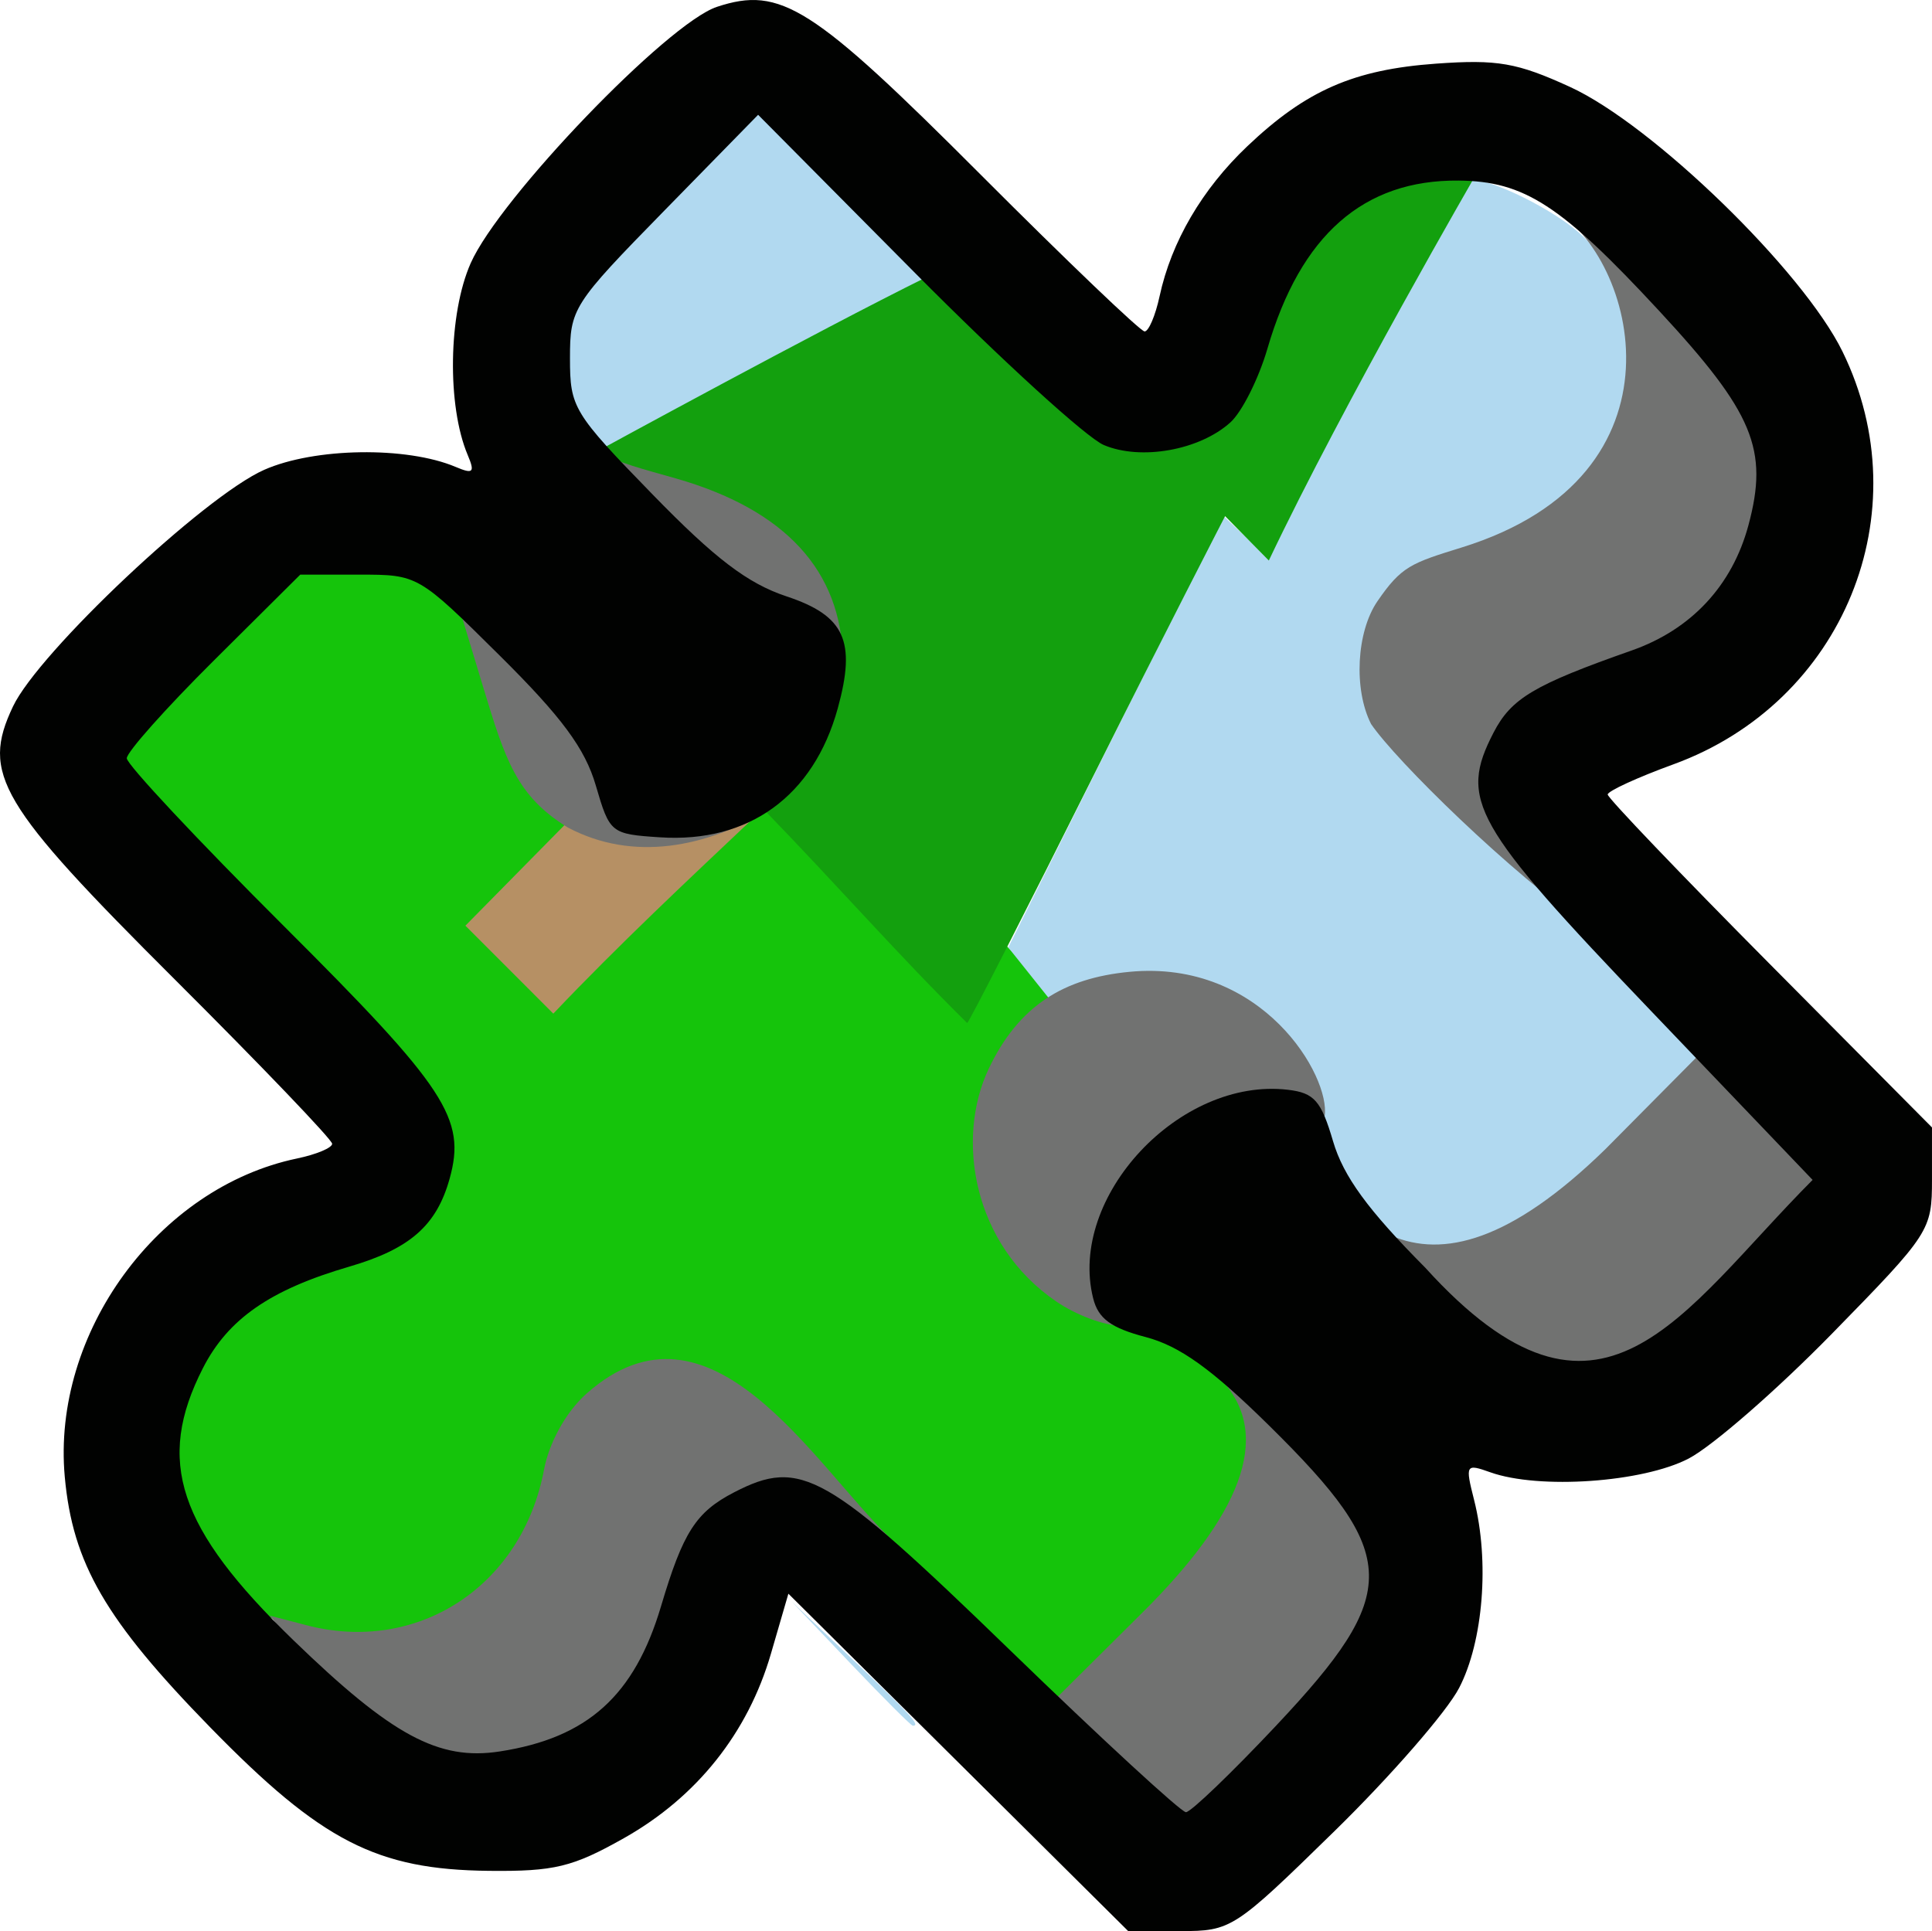 <?xml version="1.0" encoding="UTF-8" standalone="no"?>
<!-- Created with Inkscape (http://www.inkscape.org/) -->

<svg
   version="1.1"
   id="svg1"
   width="178.728"
   height="178.665"
   viewBox="0 0 178.728 178.665"
   sodipodi:docname="puzzle.svg"
   inkscape:version="1.4 (86a8ad7, 2024-10-11)"
   xmlns:inkscape="http://www.inkscape.org/namespaces/inkscape"
   xmlns:sodipodi="http://sodipodi.sourceforge.net/DTD/sodipodi-0.dtd"
   xmlns="http://www.w3.org/2000/svg"
   xmlns:svg="http://www.w3.org/2000/svg">
  <sodipodi:namedview
     id="namedview1"
     pagecolor="#ffffff"
     bordercolor="#000000"
     borderopacity="0.25"
     inkscape:showpageshadow="2"
     inkscape:pageopacity="0.0"
     inkscape:pagecheckerboard="0"
     inkscape:deskcolor="#d1d1d1"
     inkscape:zoom="3.2967857"
     inkscape:cx="42.162279"
     inkscape:cy="92.059365"
     inkscape:window-width="1920"
     inkscape:window-height="1027"
     inkscape:window-x="-8"
     inkscape:window-y="-8"
     inkscape:window-maximized="1"
     inkscape:current-layer="svg1" />
  <defs
     id="defs1" />
  <path
     style="display:inline;fill:#15c40b"
     d="m 63.202,126.624 c -2.147,0.103 -9.599,2.245 -12.083,11.468 -2.102,7.806 -10.634,13.701 -18.051,13.701 -5.562,0 -10.391,-2.83 -13.07,-6.593 -6.91,-9.705 -5.553,-23.056 5.461,-26.975 2.597,-0.924 8.721,-2.948 10.298,-3.532 5.329,-1.973 6.163,-6.951 3.493,-12.216 C 30.187,91.209 20.191,80.738 10.251,70.244 l 9.037,-9.633 c 7.968,-8.494 8.983,-8.722 13.164,-8.722 5.559,0 10.722,2.877 12.66,9.404 1.956,6.587 5.803,13.883 8.257,15.196 0,0 -0.584,-0.449 -5.232,4.269 l -3.752,3.939 6.788,6.694 19.166,-17.659 22.309,13.323 c 1.708,1.67 3.367,3.379 4.857,5.247 -1.499,2.091 -6.366,4.255 -6.366,13.565 0,6.565 2.578,10.541 7.609,13.502 2.28,1.342 4.851,1.87 5.557,1.87 2.726,0 9.61,4.904 10.696,7.288 1.548,3.397 0.754,9.078 -0.964,12.333 -0.784,1.485 -5.288,5.268 -8.983,9.017 l -7.727,7.84 C 82.401,146.51 66.028,126.488 63.202,126.624 Z"
     id="path36475" />
  <path
     style="display:inline;fill:#b1d9f0"
     d="m 78.694,153.915 -5.466,-5.75 5.75,5.466 c 5.342,5.078 6.208,6.034 5.466,6.034 -0.156,0 -2.744,-2.587 -5.75,-5.75 z m 51.034,-39.042 c -2.899,-1.448 -5.185,-3.517 -7.056,-8.783 -1.242,-3.496 -1.895,-7.951 -3.037,-9.555 -7.761,-9.125 -17.669,-6.092 -22.565,-4.124 l -3.798,-4.757 9.943,-19.966 9.943,-19.966 2.064,1.939 2.064,1.939 8.717,-17.467 c 5.682,-11.385 9.258,-17.467 10.27,-17.467 1.917,0 7.315,2.68 9.806,4.868 5.467,4.802 6.496,14.857 2.161,21.112 -2.788,4.022 -6.002,6.945 -12.393,8.568 -12.216,3.101 -8.504,14.002 -7.73,15.461 0.787,1.485 8.639,8.176 16.116,16.118 l 14.12,14.997 -7.922,7.884 c -6.713,6.68 -11.429,10.728 -14.737,10.724 -0.705,-8.6e-4 -4.042,-0.563 -5.967,-1.524 z M 52.624,38.497 C 48.179,27.927 55.51,24.089 70.345,10.043 l 16.21,15.532 -31.278,16.606 z"
     id="path36478" />
  <path
     style="display:inline;fill:#b69064"
     d="m 43.054,85.644 9.993,-10.144 c 5.492,4.011 9.815,2.052 16.915,-0.055 -6.359,6.011 -12.75,11.988 -18.776,18.337 z"
     id="path36477" />
  <path
     style="display:inline;fill:#717271"
     d="m 97.661,157.165 8.029,-7.972 c 8.919,-8.856 12.071,-16.198 7.454,-21.362 4.523,3.412 7.857,6.706 7.857,6.706 10.473,10.007 8.859,13.528 -2.276,25.364 -4.162,4.424 -8.773,8.579 -9.051,8.324 z m -60.11,4.409 C 30.46,157.67 26.205,150.87 24.961,149.484 c 0,0 2.239,0.573 3.267,0.849 10.356,2.777 20.08,-3.553 22.105,-14.389 0.423,-2.263 1.89,-5.208 3.951,-7.029 11.443,-10.111 20.936,6.546 28.129,13.466 0,0 -12.283,-10.199 -19.991,8.011 -8.039,18.993 -23.629,11.866 -24.871,11.182 z m 91.132,-47.261 c 4.807,2.088 11.084,0.54 19.826,-7.987 l 8.68,-8.755 11.547,11.467 c 0,0 -12.065,17.78 -21.684,18.131 -9.411,0.344 -17.218,-11.48 -18.369,-12.857 z m -30.966,6.102 c -7.742,-5.269 -9.312,-15.077 -6.257,-21.522 2.786,-5.877 6.967,-8.397 13.016,-8.978 12.324,-1.184 18.631,9.691 18.066,13.356 -2.686,-2.224 -9.289,-3.013 -15.48,2.58 -4.426,3.998 -6.248,8.483 -5.447,13.422 0.303,1.865 3.645,3.535 2.292,3.448 -1.924,-0.123 -4.372,-1.069 -6.191,-2.306 z M 126.835,66.981 c -1.625,-3.204 -1.351,-8.515 0.584,-11.343 2.224,-3.249 3.128,-3.537 7.808,-4.988 21.631,-6.709 15.991,-26.97 8.563,-31.169 2.4,-0.142 8.515,6.877 12.052,10.452 7.154,7.231 8.32,11.309 7.199,18.335 -0.918,5.75 -5.9,10.348 -11.697,12.592 -8.792,3.403 -10.729,5.488 -12.331,7.601 -1.694,2.235 0.959,9.354 8.133,17.433 -7.372,-5.067 -18.006,-15.516 -20.311,-18.911 z m -74.322,9.571 c -4.702,-2.904 -5.76,-6.195 -7.818,-12.993 l -1.913,-6.317 c 5.851,-2.27 10.545,-3.323 17.309,3.856 1.172,1.244 11.062,13.831 11.062,13.831 -5.807,3.454 -12.561,4.85 -18.641,1.623 z M 76.542,67.88 c -18.099,-5.579 -25.952,-7.93 -19.557,-25.244 7.687,1.345 15.1,4.409 19.72,11.025 3.74,5.983 -0.164,14.22 -0.164,14.22 z"
     id="path36476" />
  <path
     style="display:inline;fill:#13a00e"
     d="m 70.763,75.002 c 5.512,-3.789 7.253,-11.241 7.212,-13.936 -0.125,-8.248 -5.332,-13.911 -15.446,-16.8 -3.135,-0.895 -5.157,-1.38 -7.29,-2.507 0,0 20.403,-11.144 30.507,-16.137 l 7.559,7.081 c 8.509,7.972 12.492,7.989 14.676,7.562 3.329,-0.652 6.965,-2.953 8.483,-8.872 3.004,-11.712 8.837,-17.416 20.235,-15.518 0,0 -12.359,21.333 -19.32,35.985 l -4.047,-4.106 c 0,0 -5.609,10.873 -11.998,23.661 -6.389,12.787 -11.726,23.244 -11.862,23.237 C 83.064,88.332 77.688,82.147 70.763,75.002 Z"
     id="path36474" />
  <path
     style="display:inline;fill:#010201"
     d="m 88.651,163.057 -15.718,-15.608 -1.611,5.541 c -2.133,7.338 -6.859,13.273 -13.594,17.072 -4.759,2.684 -6.443,3.092 -12.5,3.029 C 34.849,172.983 29.738,170.353 19.469,159.837 9.762,149.896 6.719,144.656 5.991,136.626 4.786,123.342 14.623,109.863 27.478,107.183 c 1.788,-0.373 3.25,-0.985 3.25,-1.361 0,-0.376 -6.537,-7.203 -14.527,-15.171 C -0.119,74.377 -1.762,71.607 1.202,65.361 3.583,60.344 18.886,45.925 24.436,43.47 c 4.654,-2.059 13.175,-2.189 17.716,-0.271 1.627,0.688 1.799,0.516 1.111,-1.111 C 41.34,37.537 41.474,29.027 43.542,24.351 46.21,18.32 61.751,2.143 66.327,0.632 72.222,-1.313 75.127,0.536 90.727,16.164 c 7.961,7.976 14.783,14.501 15.159,14.501 0.376,0 0.999,-1.462 1.385,-3.25 1.091,-5.053 3.933,-9.913 8.123,-13.89 5.443,-5.166 9.847,-7.092 17.461,-7.637 5.667,-0.406 7.485,-0.09 12.381,2.152 7.648,3.502 21.553,17.006 25.213,24.487 7.284,14.888 0.092,32.452 -15.637,38.187 -3.346,1.22 -6.085,2.478 -6.085,2.794 0,0.317 6.75,7.377 15,15.689 l 15,15.113 v 4.812 c 0,4.721 -0.175,4.991 -9.25,14.269 -5.088,5.201 -11.05,10.398 -13.25,11.549 -4.242,2.218 -13.853,2.886 -18.361,1.276 -2.274,-0.812 -2.329,-0.717 -1.5,2.553 1.44,5.674 0.851,13.091 -1.381,17.396 -1.14,2.2 -6.329,8.162 -11.531,13.25 -9.279,9.076 -9.548,9.25 -14.271,9.25 h -4.814 z m 29.436,-3.436 c 11.553,-12.281 11.471,-15.746 -0.657,-27.702 -5.331,-5.256 -8.304,-7.39 -11.442,-8.213 -3.214,-0.844 -4.39,-1.71 -4.86,-3.584 -2.355,-9.381 8.002,-20.475 18.014,-19.296 2.441,0.287 3.075,1.01 4.177,4.76 0.954,3.246 3.221,6.356 8.532,11.702 16.272,17.951 23.556,4.22 35.832,-8.123 L 152.647,93.441 C 136.243,76.288 134.952,74 138.167,67.782 c 1.641,-3.173 3.746,-4.425 12.782,-7.601 5.508,-1.936 9.291,-5.994 10.795,-11.576 1.89,-7.02 0.478,-10.414 -8.259,-19.845 -9.057,-9.777 -12.467,-11.993 -18.547,-12.053 -8.788,-0.086 -14.624,5.04 -17.684,15.532 -0.814,2.791 -2.357,5.868 -3.43,6.839 -2.85,2.579 -8.284,3.55 -11.715,2.094 -1.585,-0.673 -9.428,-7.822 -17.429,-15.887 L 70.133,10.621 61.431,19.514 c -8.464,8.649 -8.703,9.024 -8.703,13.637 0,4.559 0.297,5.049 7.641,12.595 5.785,5.944 8.795,8.235 12.392,9.43 5.39,1.79 6.457,4.124 4.739,10.363 -2.235,8.114 -8.234,12.468 -16.437,11.93 -4.556,-0.299 -4.657,-0.381 -5.948,-4.804 -0.995,-3.41 -3.145,-6.317 -8.875,-12 -7.553,-7.491 -7.568,-7.5 -13.013,-7.5 h -5.451 l -8.024,7.977 c -4.413,4.387 -8.024,8.443 -8.024,9.013 0,0.57 6.538,7.556 14.528,15.523 15.029,14.987 16.888,17.819 15.338,23.375 -1.211,4.341 -3.677,6.501 -9.292,8.138 -7.31,2.132 -11.209,4.838 -13.534,9.395 -4.385,8.595 -2.316,14.811 8.374,25.166 9.115,8.829 13.441,11.162 19.086,10.292 8.127,-1.252 12.466,-5.159 14.925,-13.439 2.033,-6.846 3.23,-8.711 6.76,-10.536 6.191,-3.202 8.528,-1.867 25.457,14.541 8.542,8.28 15.896,15.054 16.341,15.054 0.446,0 4.215,-3.62 8.377,-8.043 z"
     id="path36473" />
</svg>
